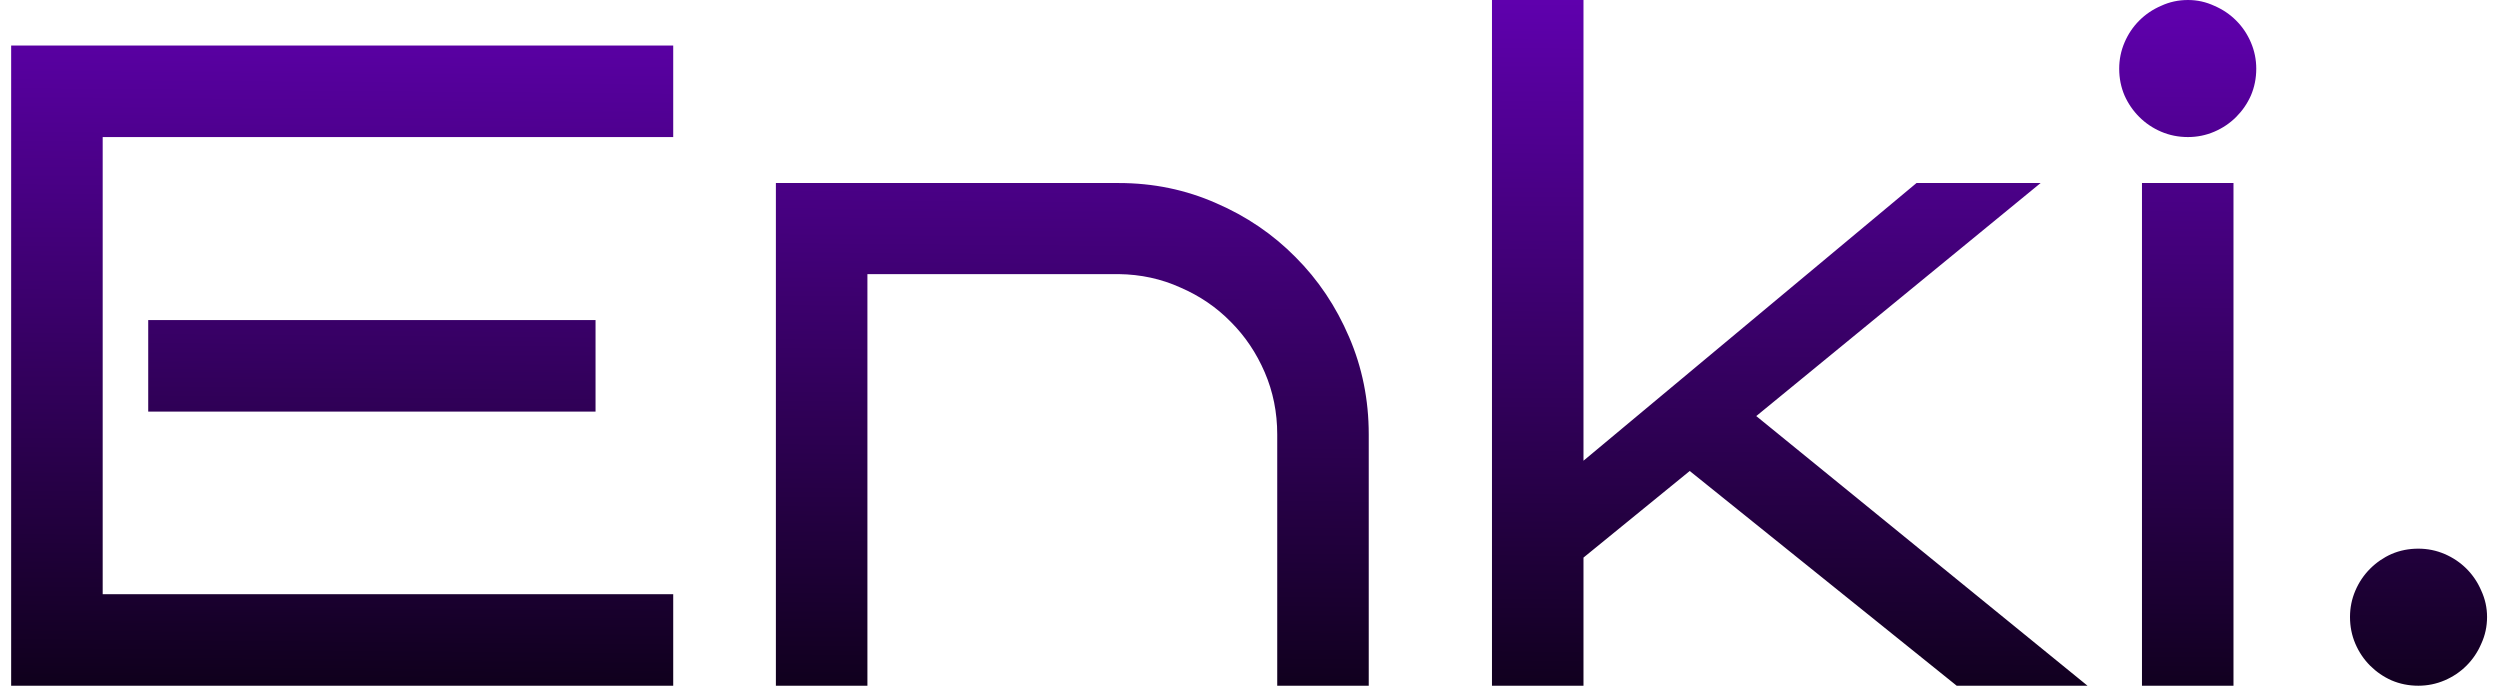 <svg width="175" height="48" viewBox="0 0 175 48" fill="none" xmlns="http://www.w3.org/2000/svg">
<path d="M47.125 48H0.781V3.188H47.125V9.594H7.188V41.594H47.125V48ZM41.688 28.812H10.375V22.406H41.688V28.812ZM60.719 48H54.312V12.812H78.312C80.729 12.812 83 13.281 85.125 14.219C87.25 15.135 89.104 16.396 90.688 18C92.271 19.583 93.521 21.448 94.438 23.594C95.354 25.719 95.812 27.99 95.812 30.406V48H89.406V30.406C89.406 28.865 89.115 27.417 88.531 26.062C87.948 24.708 87.156 23.531 86.156 22.531C85.156 21.51 83.979 20.708 82.625 20.125C81.292 19.521 79.854 19.208 78.312 19.188H60.719V48ZM146.125 48H136.969L118.281 32.969L110.844 39.031V48H104.438V0H110.844V32.25L134.156 12.812H142.844L122.938 29.125L146.125 48ZM157.938 4.812C157.938 5.479 157.812 6.104 157.562 6.688C157.312 7.25 156.969 7.75 156.531 8.188C156.094 8.625 155.583 8.969 155 9.219C154.417 9.469 153.802 9.594 153.156 9.594C152.49 9.594 151.865 9.469 151.281 9.219C150.698 8.969 150.188 8.625 149.75 8.188C149.312 7.75 148.969 7.25 148.719 6.688C148.469 6.104 148.344 5.479 148.344 4.812C148.344 4.167 148.469 3.552 148.719 2.969C148.969 2.385 149.312 1.875 149.75 1.438C150.188 1 150.698 0.656 151.281 0.406C151.865 0.135 152.49 0 153.156 0C153.802 0 154.417 0.135 155 0.406C155.583 0.656 156.094 1 156.531 1.438C156.969 1.875 157.312 2.385 157.562 2.969C157.812 3.552 157.938 4.167 157.938 4.812ZM156.344 48H149.938V12.812H156.344V48ZM174.094 43.188C174.094 43.854 173.958 44.479 173.688 45.062C173.438 45.646 173.094 46.156 172.656 46.594C172.219 47.031 171.708 47.375 171.125 47.625C170.542 47.875 169.927 48 169.281 48C168.615 48 167.99 47.875 167.406 47.625C166.844 47.375 166.344 47.031 165.906 46.594C165.469 46.156 165.125 45.646 164.875 45.062C164.625 44.479 164.5 43.854 164.5 43.188C164.5 42.542 164.625 41.927 164.875 41.344C165.125 40.76 165.469 40.25 165.906 39.812C166.344 39.375 166.844 39.031 167.406 38.781C167.99 38.531 168.615 38.406 169.281 38.406C169.927 38.406 170.542 38.531 171.125 38.781C171.708 39.031 172.219 39.375 172.656 39.812C173.094 40.25 173.438 40.76 173.688 41.344C173.958 41.927 174.094 42.542 174.094 43.188Z" fill="url(#paint0_linear_1_31)"/>
<defs>
<linearGradient id="paint0_linear_1_31" x1="86.5" y1="-2" x2="86" y2="58" gradientUnits="userSpaceOnUse">
<stop stop-color="#6200B3"/>
<stop offset="1"/>
<stop offset="1" stop-color="#6200B3" stop-opacity="0"/>
</linearGradient>
</defs>
</svg>

